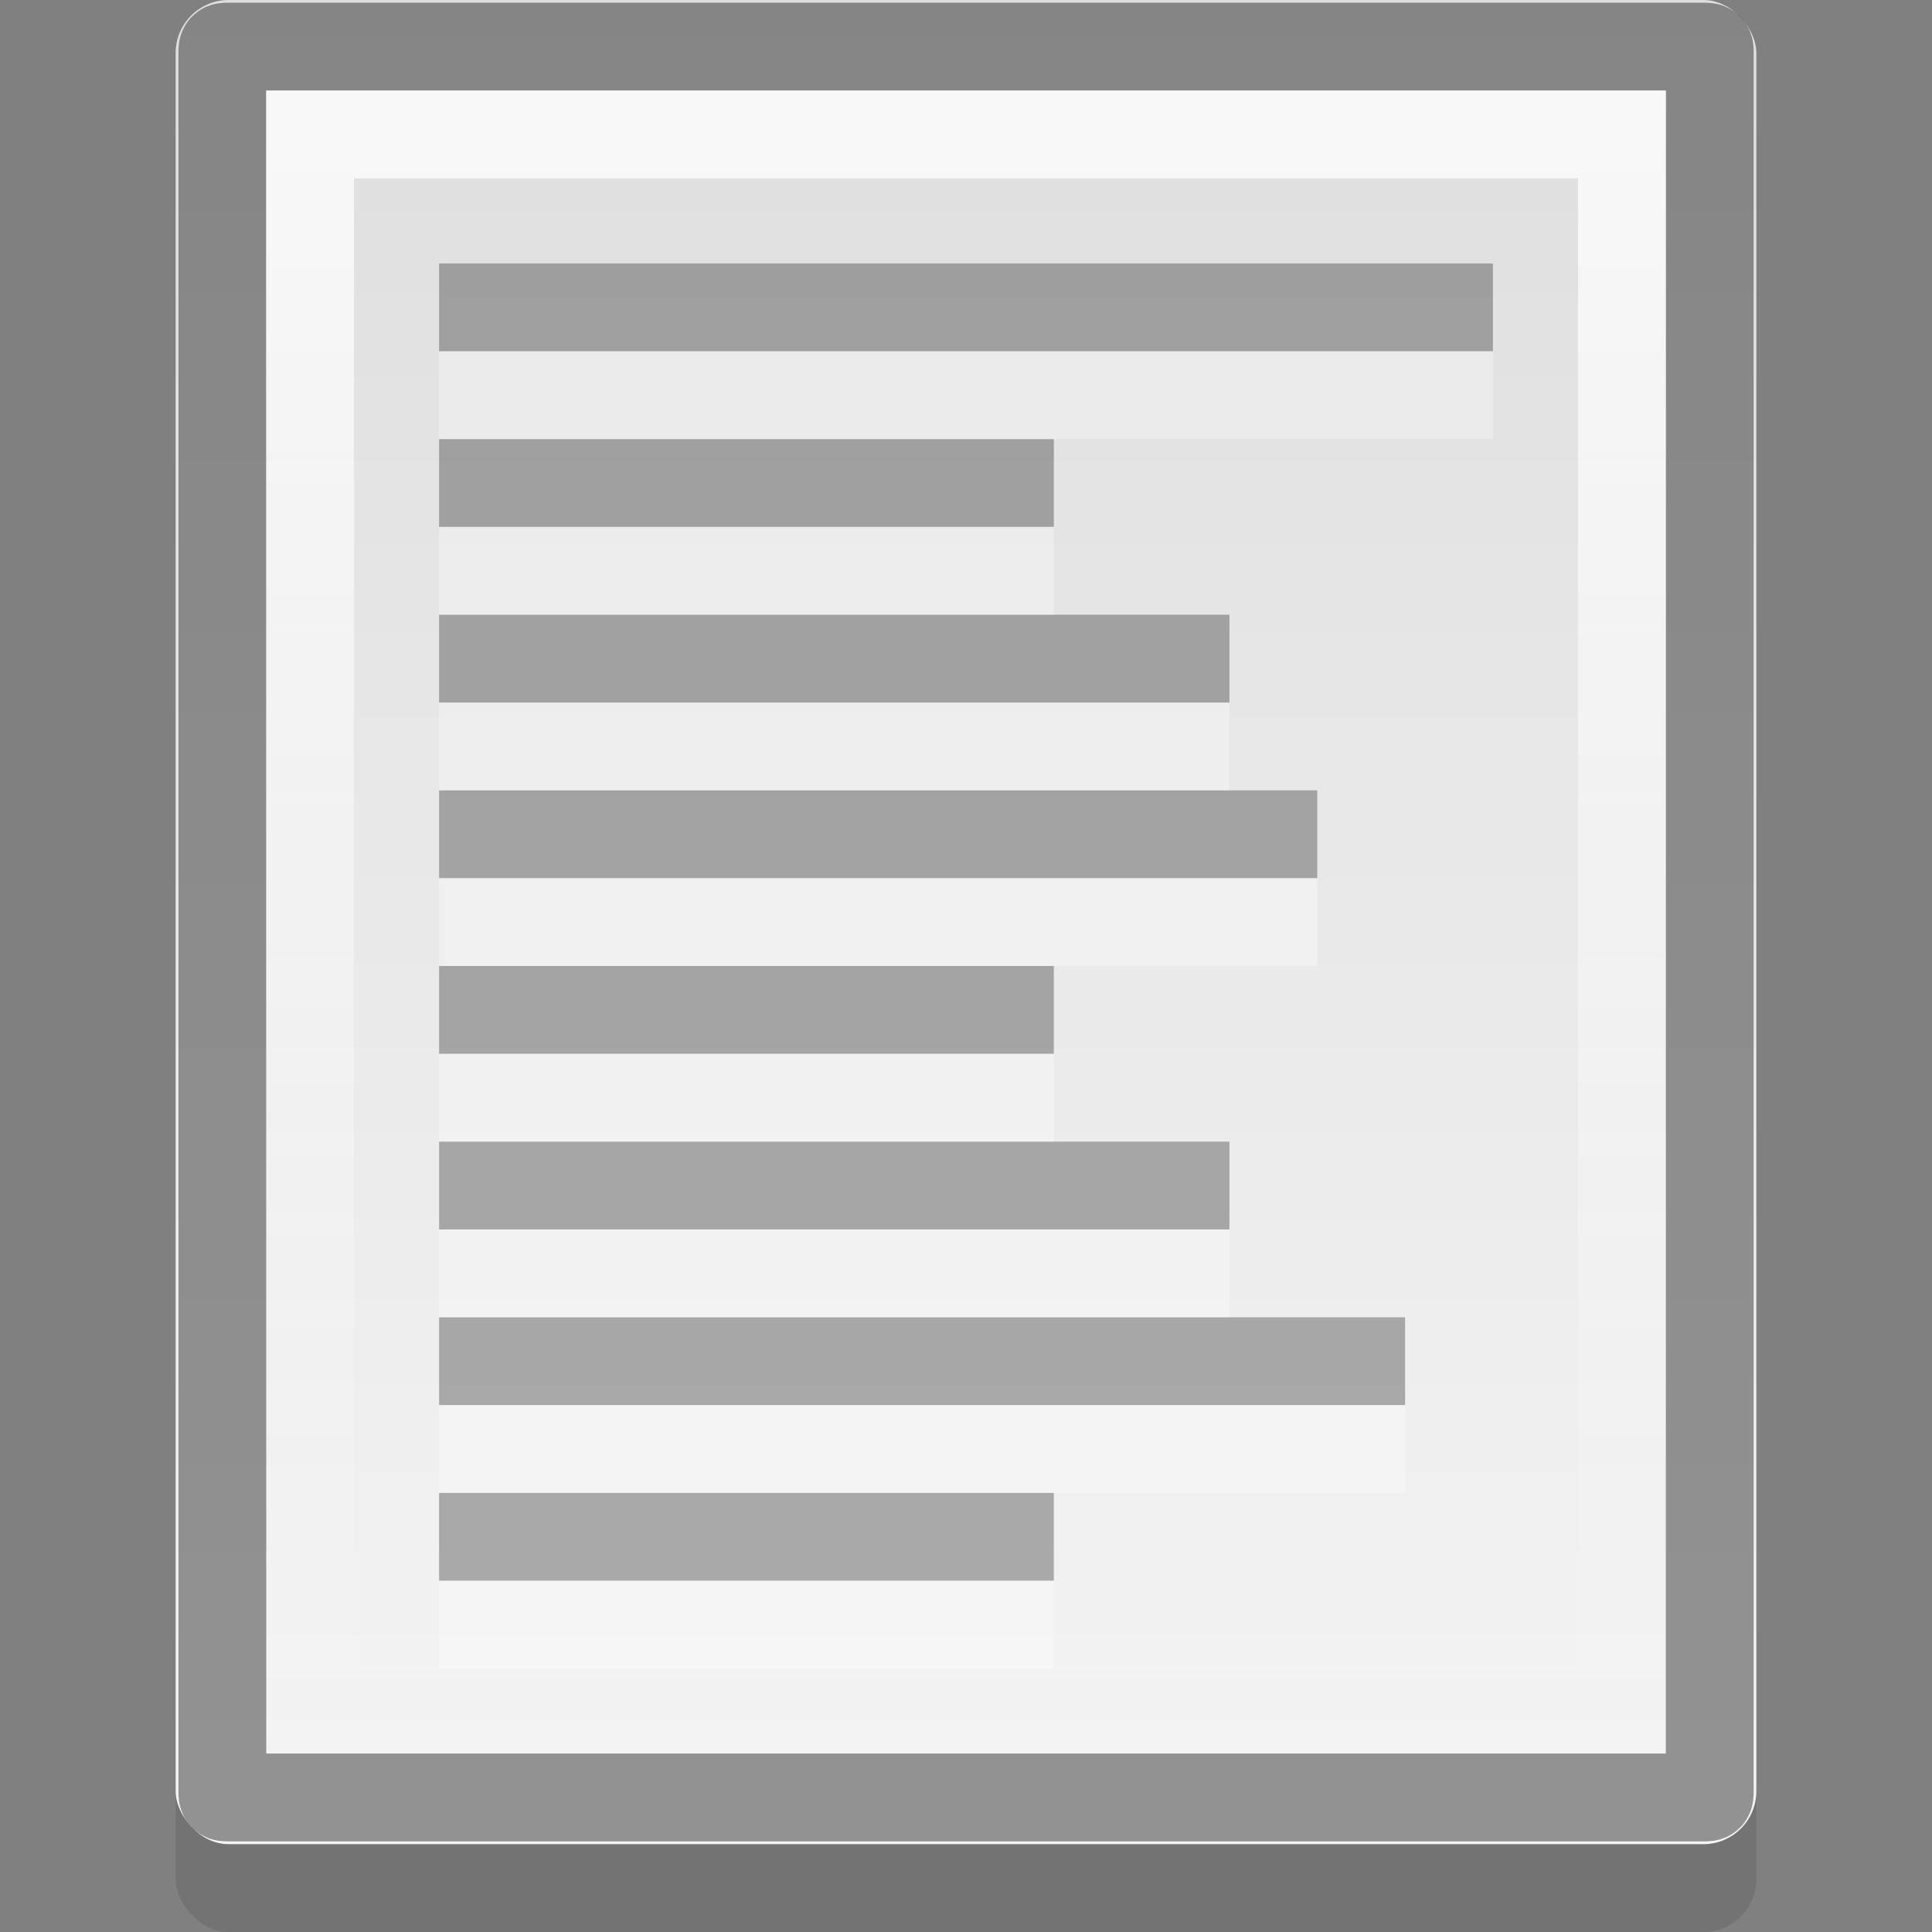<?xml version="1.0" encoding="UTF-8" standalone="no"?>
<!-- Created with Inkscape (http://www.inkscape.org/) -->

<svg
   xmlns:dc="http://purl.org/dc/elements/1.1/"
   xmlns:cc="http://creativecommons.org/ns#"
   xmlns:rdf="http://www.w3.org/1999/02/22-rdf-syntax-ns#"
   xmlns:svg="http://www.w3.org/2000/svg"
   xmlns="http://www.w3.org/2000/svg"
   xmlns:xlink="http://www.w3.org/1999/xlink"
   xmlns:inkscape="http://www.inkscape.org/namespaces/inkscape"
   version="1.0"
   width="22"
   height="22"
   id="svg2">
  <rect width="100%" height="100%" fill="#808080" stroke="none"/>
  <defs
     id="defs4">
    <linearGradient
       id="linearGradient3773">
      <stop
         id="stop3775"
         style="stop-color:#ffffff;stop-opacity:1"
         offset="0" />
      <stop
         id="stop3777"
         style="stop-color:#ffffff;stop-opacity:0"
         offset="1" />
    </linearGradient>
    <linearGradient
       id="linearGradient919">
      <stop
         id="stop921"
         style="stop-color:#dedede;stop-opacity:1"
         offset="0" />
      <stop
         id="stop923"
         style="stop-color:#f4f4f4;stop-opacity:1"
         offset="1" />
    </linearGradient>
    <linearGradient
       x1="40.937"
       y1="2"
       x2="40.937"
       y2="44"
       id="linearGradient4015"
       xlink:href="#linearGradient919"
       gradientUnits="userSpaceOnUse"
       gradientTransform="matrix(0.515,0,0,0.5,-1.083,-1)" />
    <linearGradient
       x1="20"
       y1="2"
       x2="20"
       y2="21"
       id="linearGradient3779"
       xlink:href="#linearGradient3773"
       gradientUnits="userSpaceOnUse"
       gradientTransform="translate(-1,-1)" />
  </defs>
  <rect
     width="18"
     height="21"
     rx="0.604"
     ry="0.604"
     x="2"
     y="1"
     id="rect3781"
     style="opacity:0.1;stroke:none" />
  <g
     transform="translate(-56.174,-9.732)"
     id="g2808" />
  <g
     transform="matrix(0.022,0,0,0.032,88.062,17.454)"
     id="g6865" />
  <g
     transform="matrix(0.022,0,0,0.032,109.177,8.724)"
     id="g3218" />
  <rect
     width="18"
     height="21"
     rx="0.604"
     ry="0.604"
     x="2"
     y="7.4505806e-09"
     id="rect4007"
     style="fill:url(#linearGradient4015);stroke:none" />
  <path
     d="m 2.594,0.531 c -0.058,0 -0.062,0.004 -0.062,0.062 l 0,19.813 c 0,0.058 0.004,0.062 0.062,0.062 l 16.813,0 c 0.058,0 0.062,-0.004 0.062,-0.062 l 0,-19.813 c 0,-0.058 -0.004,-0.062 -0.062,-0.062 l -16.813,0 z"
     inkscape:connector-curvature="0"
     id="path3001"
     style="opacity:0.4;fill:none;stroke:#000000" />
  <path
     d="m 3.531,1.531 0,17.938 14.938,0 0,-17.938 -14.938,0 z"
     inkscape:connector-curvature="0"
     id="path3003"
     style="opacity:0.8;fill:none;stroke:url(#linearGradient3779)" />
  <rect
     width="12"
     height="1"
     x="5"
     y="3"
     id="rect3161"
     style="opacity:0.3;stroke:none" />
  <rect
     width="7"
     height="1"
     x="5"
     y="5"
     id="rect3163"
     style="opacity:0.3;stroke:none" />
  <rect
     width="9"
     height="1"
     x="5"
     y="7"
     id="rect3165"
     style="opacity:0.3;stroke:none" />
  <rect
     width="10"
     height="1"
     x="5"
     y="9"
     id="rect3167"
     style="opacity:0.3;stroke:none" />
  <rect
     width="7"
     height="1"
     x="5"
     y="11"
     id="rect3169"
     style="opacity:0.3;stroke:none" />
  <rect
     width="9"
     height="1"
     x="5"
     y="13"
     id="rect3171"
     style="opacity:0.3;stroke:none" />
  <rect
     width="11"
     height="1"
     x="5"
     y="15"
     id="rect3173"
     style="opacity:0.3;stroke:none" />
  <rect
     width="7"
     height="1"
     x="5"
     y="17"
     id="rect3175"
     style="opacity:0.3;stroke:none" />
  <rect
     width="12"
     height="1"
     x="5"
     y="4"
     id="rect3177"
     style="opacity:0.3;fill:#ffffff;stroke:none" />
  <rect
     width="7"
     height="1"
     x="5"
     y="6"
     id="rect3179"
     style="opacity:0.3;fill:#ffffff;stroke:none" />
  <rect
     width="9"
     height="1"
     x="5"
     y="8"
     id="rect3181"
     style="opacity:0.3;fill:#ffffff;stroke:none" />
  <rect
     width="10"
     height="1"
     x="5"
     y="10"
     id="rect3183"
     style="opacity:0.3;fill:#ffffff;stroke:none" />
  <rect
     width="7"
     height="1"
     x="5"
     y="12"
     id="rect3185"
     style="opacity:0.3;fill:#ffffff;stroke:none" />
  <rect
     width="9"
     height="1"
     x="5"
     y="14"
     id="rect3187"
     style="opacity:0.3;fill:#ffffff;stroke:none" />
  <rect
     width="11"
     height="1"
     x="5"
     y="16"
     id="rect3189"
     style="opacity:0.3;fill:#ffffff;stroke:none" />
  <rect
     width="7"
     height="1"
     x="5"
     y="18"
     id="rect3191"
     style="opacity:0.3;fill:#ffffff;stroke:none" />
</svg>
